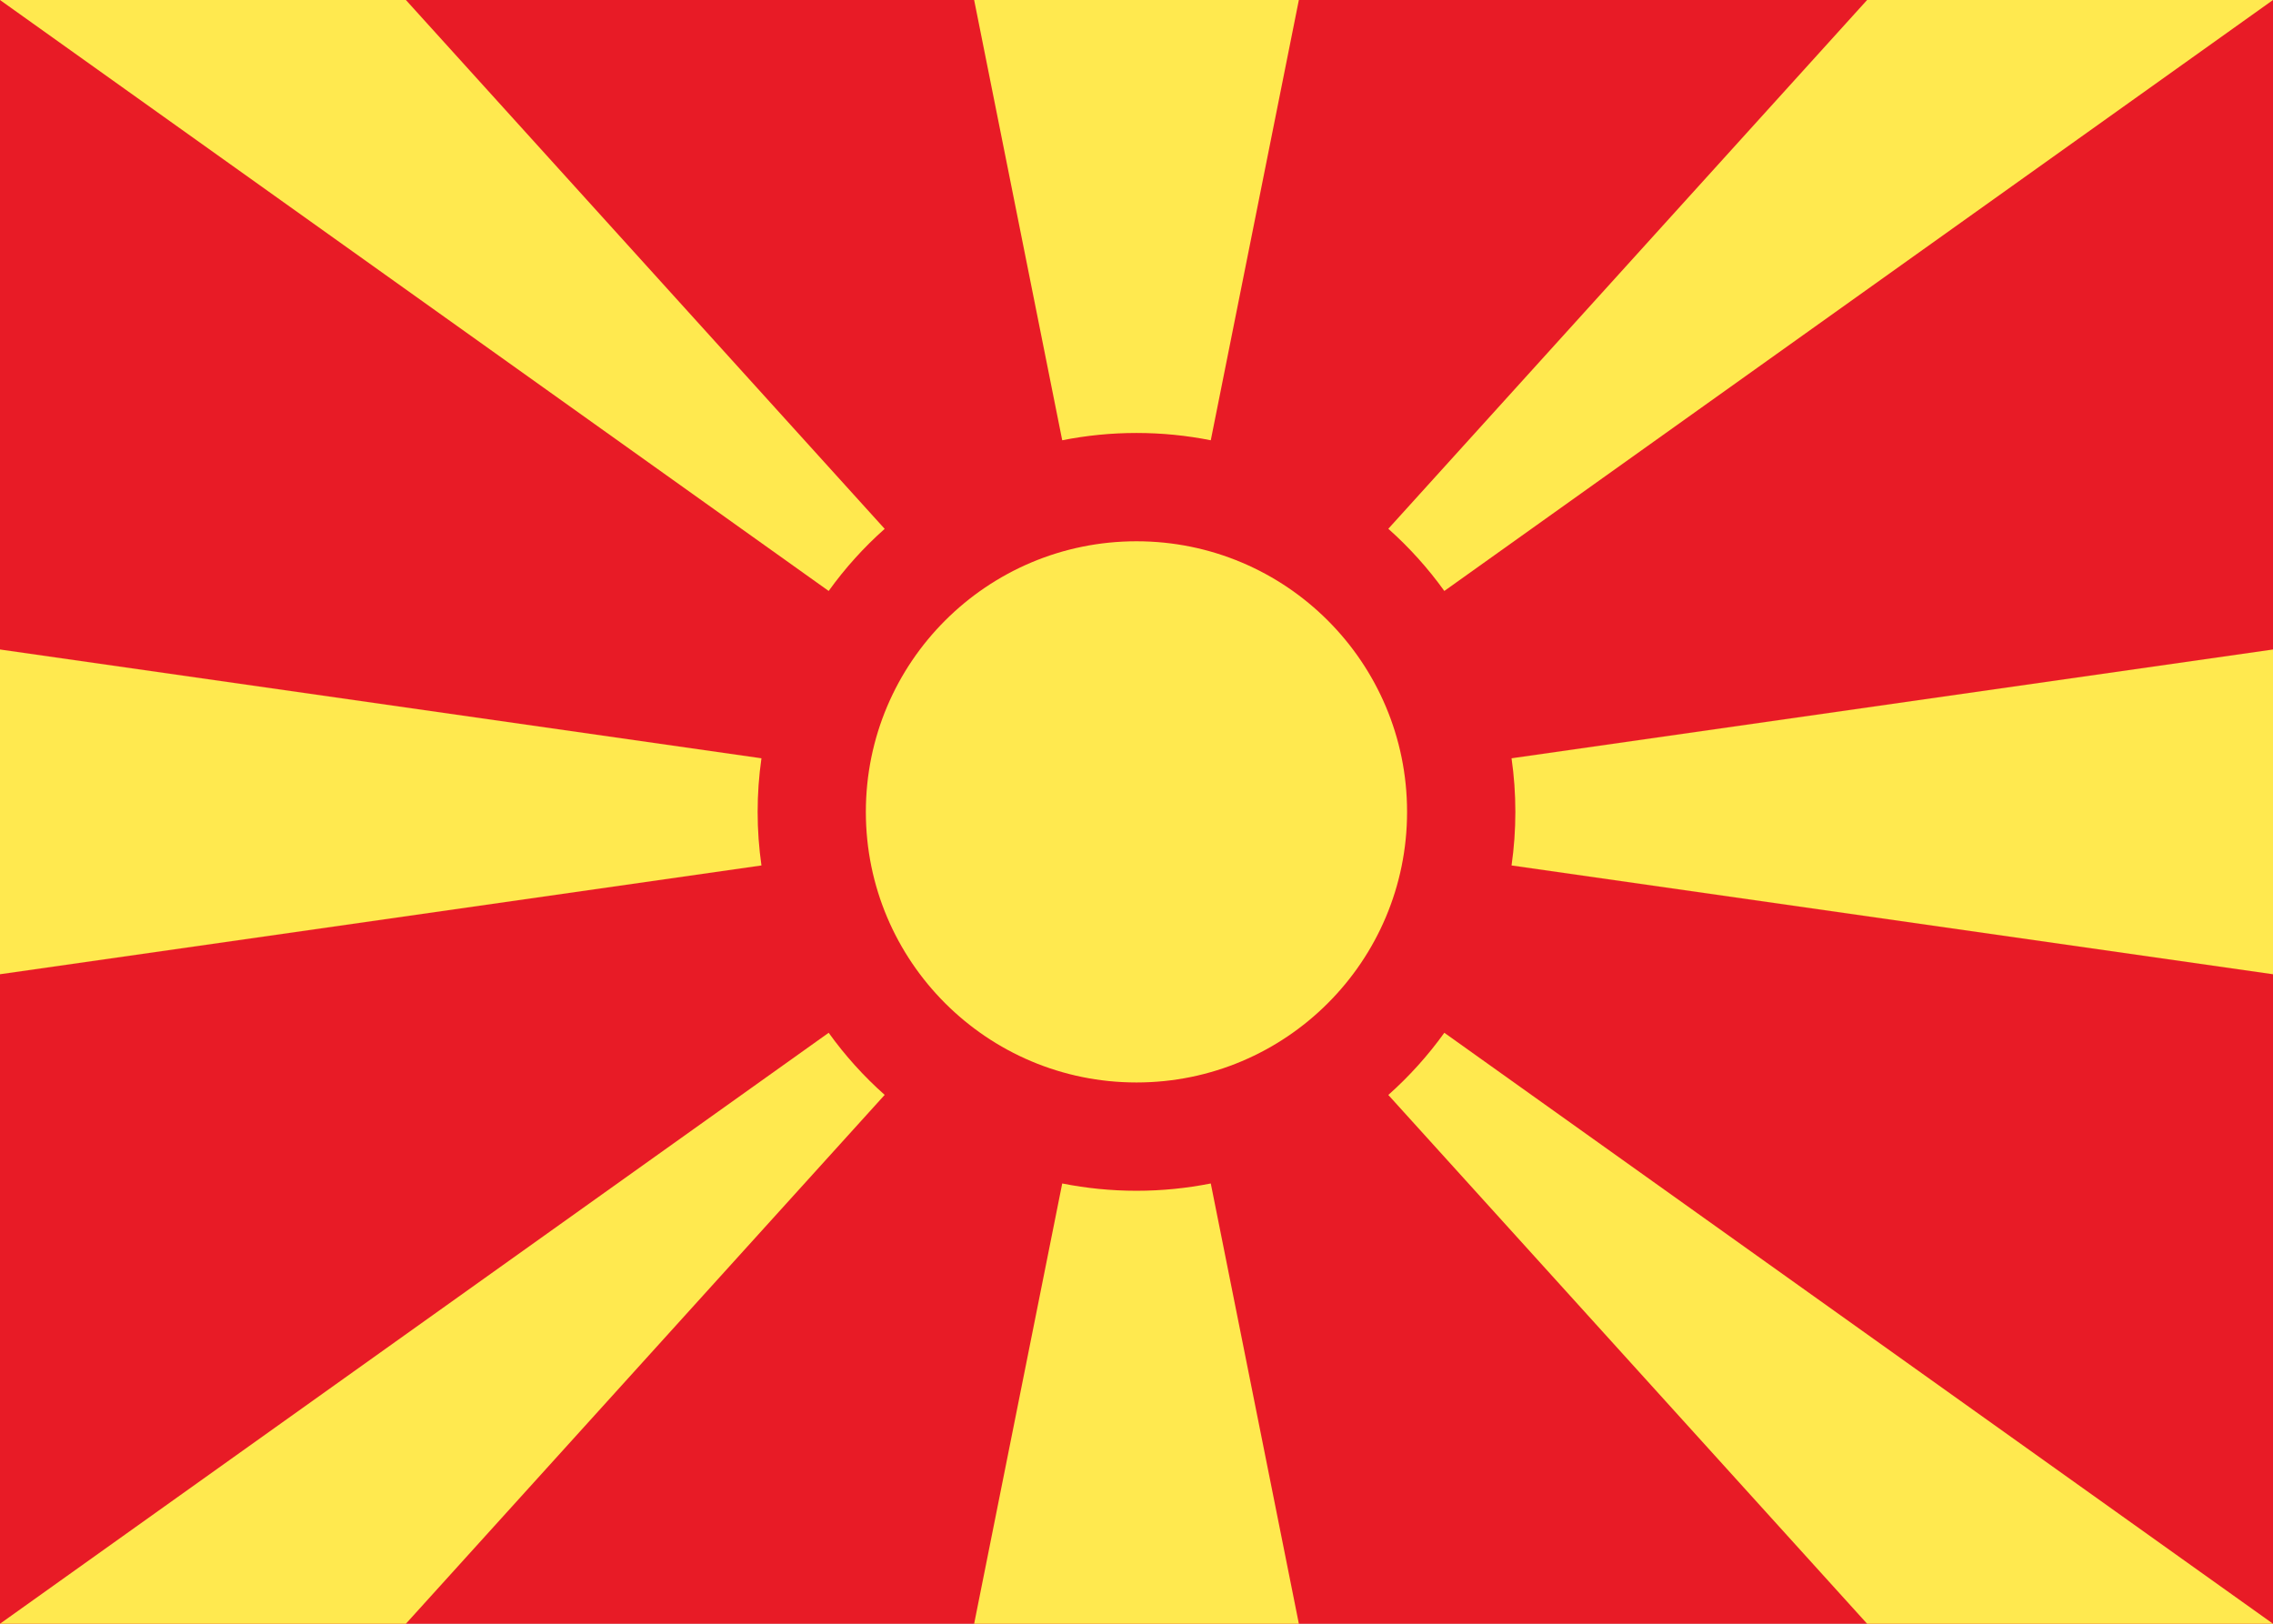 <svg fill="none" xmlns="http://www.w3.org/2000/svg" viewBox="0 0 28 20"><rect x="0" y="0" width="28" height="20" fill="#333333" stroke="none"/><g clip-path="url(#clip0_503_4180)"><path d="M0 9.53674e-07C0 9.53674e-07 0.895 9.53674e-07 2 9.53674e-07H28C28 9.53674e-07 28 0.895 28 2V20C28 20 27.105 20 26 20H2C0.895 20 0 20 0 20V9.53674e-07Z" fill="#FFFFFF"/><path d="M0 9.53674e-07H28V20H0V9.53674e-07Z" fill="#E81B26"/><path fill-rule="evenodd" clip-rule="evenodd" d="M14 13.333C15.841 13.333 17.333 11.841 17.333 10C17.333 8.159 15.841 6.667 14 6.667C12.159 6.667 10.666 8.159 10.666 10C10.666 11.841 12.159 13.333 14 13.333Z" fill="#FFE94F"/><path d="M10.208 7.279C10.409 6.999 10.641 6.742 10.898 6.514L5 0L0 9.53674e-07L10.208 7.279Z" fill="#FFE94F"/><path d="M10.898 13.486C10.641 13.258 10.409 13.001 10.208 12.721L0 20H5L10.898 13.486Z" fill="#FFE94F"/><path d="M13.085 14.577L12 20H16L14.915 14.577C14.619 14.636 14.313 14.667 14 14.667C13.687 14.667 13.381 14.636 13.085 14.577Z" fill="#FFE94F"/><path d="M17.792 12.721C17.591 13.001 17.359 13.258 17.102 13.487L23 20H28L17.792 12.721Z" fill="#FFE94F"/><path d="M9.38 10.66C9.349 10.444 9.333 10.224 9.333 10C9.333 9.776 9.349 9.556 9.38 9.34L0 8V12L9.38 10.66Z" fill="#FFE94F"/><path d="M13.085 5.423L12 9.53674e-07H16L14.915 5.423C14.619 5.364 14.313 5.333 14 5.333C13.687 5.333 13.381 5.364 13.085 5.423Z" fill="#FFE94F"/><path d="M18.62 9.34C18.651 9.556 18.667 9.776 18.667 10C18.667 10.224 18.651 10.444 18.62 10.66L28 12V8L18.62 9.34Z" fill="#FFE94F"/><path d="M17.792 7.279C17.591 6.999 17.359 6.742 17.102 6.513L23 1.33514e-05L28 9.53674e-07L17.792 7.279Z" fill="#FFE94F"/></g><defs><clipPath id="clip0_503_4180"><rect width="28" height="20" fill="#FFFFFF"/></clipPath></defs></svg>